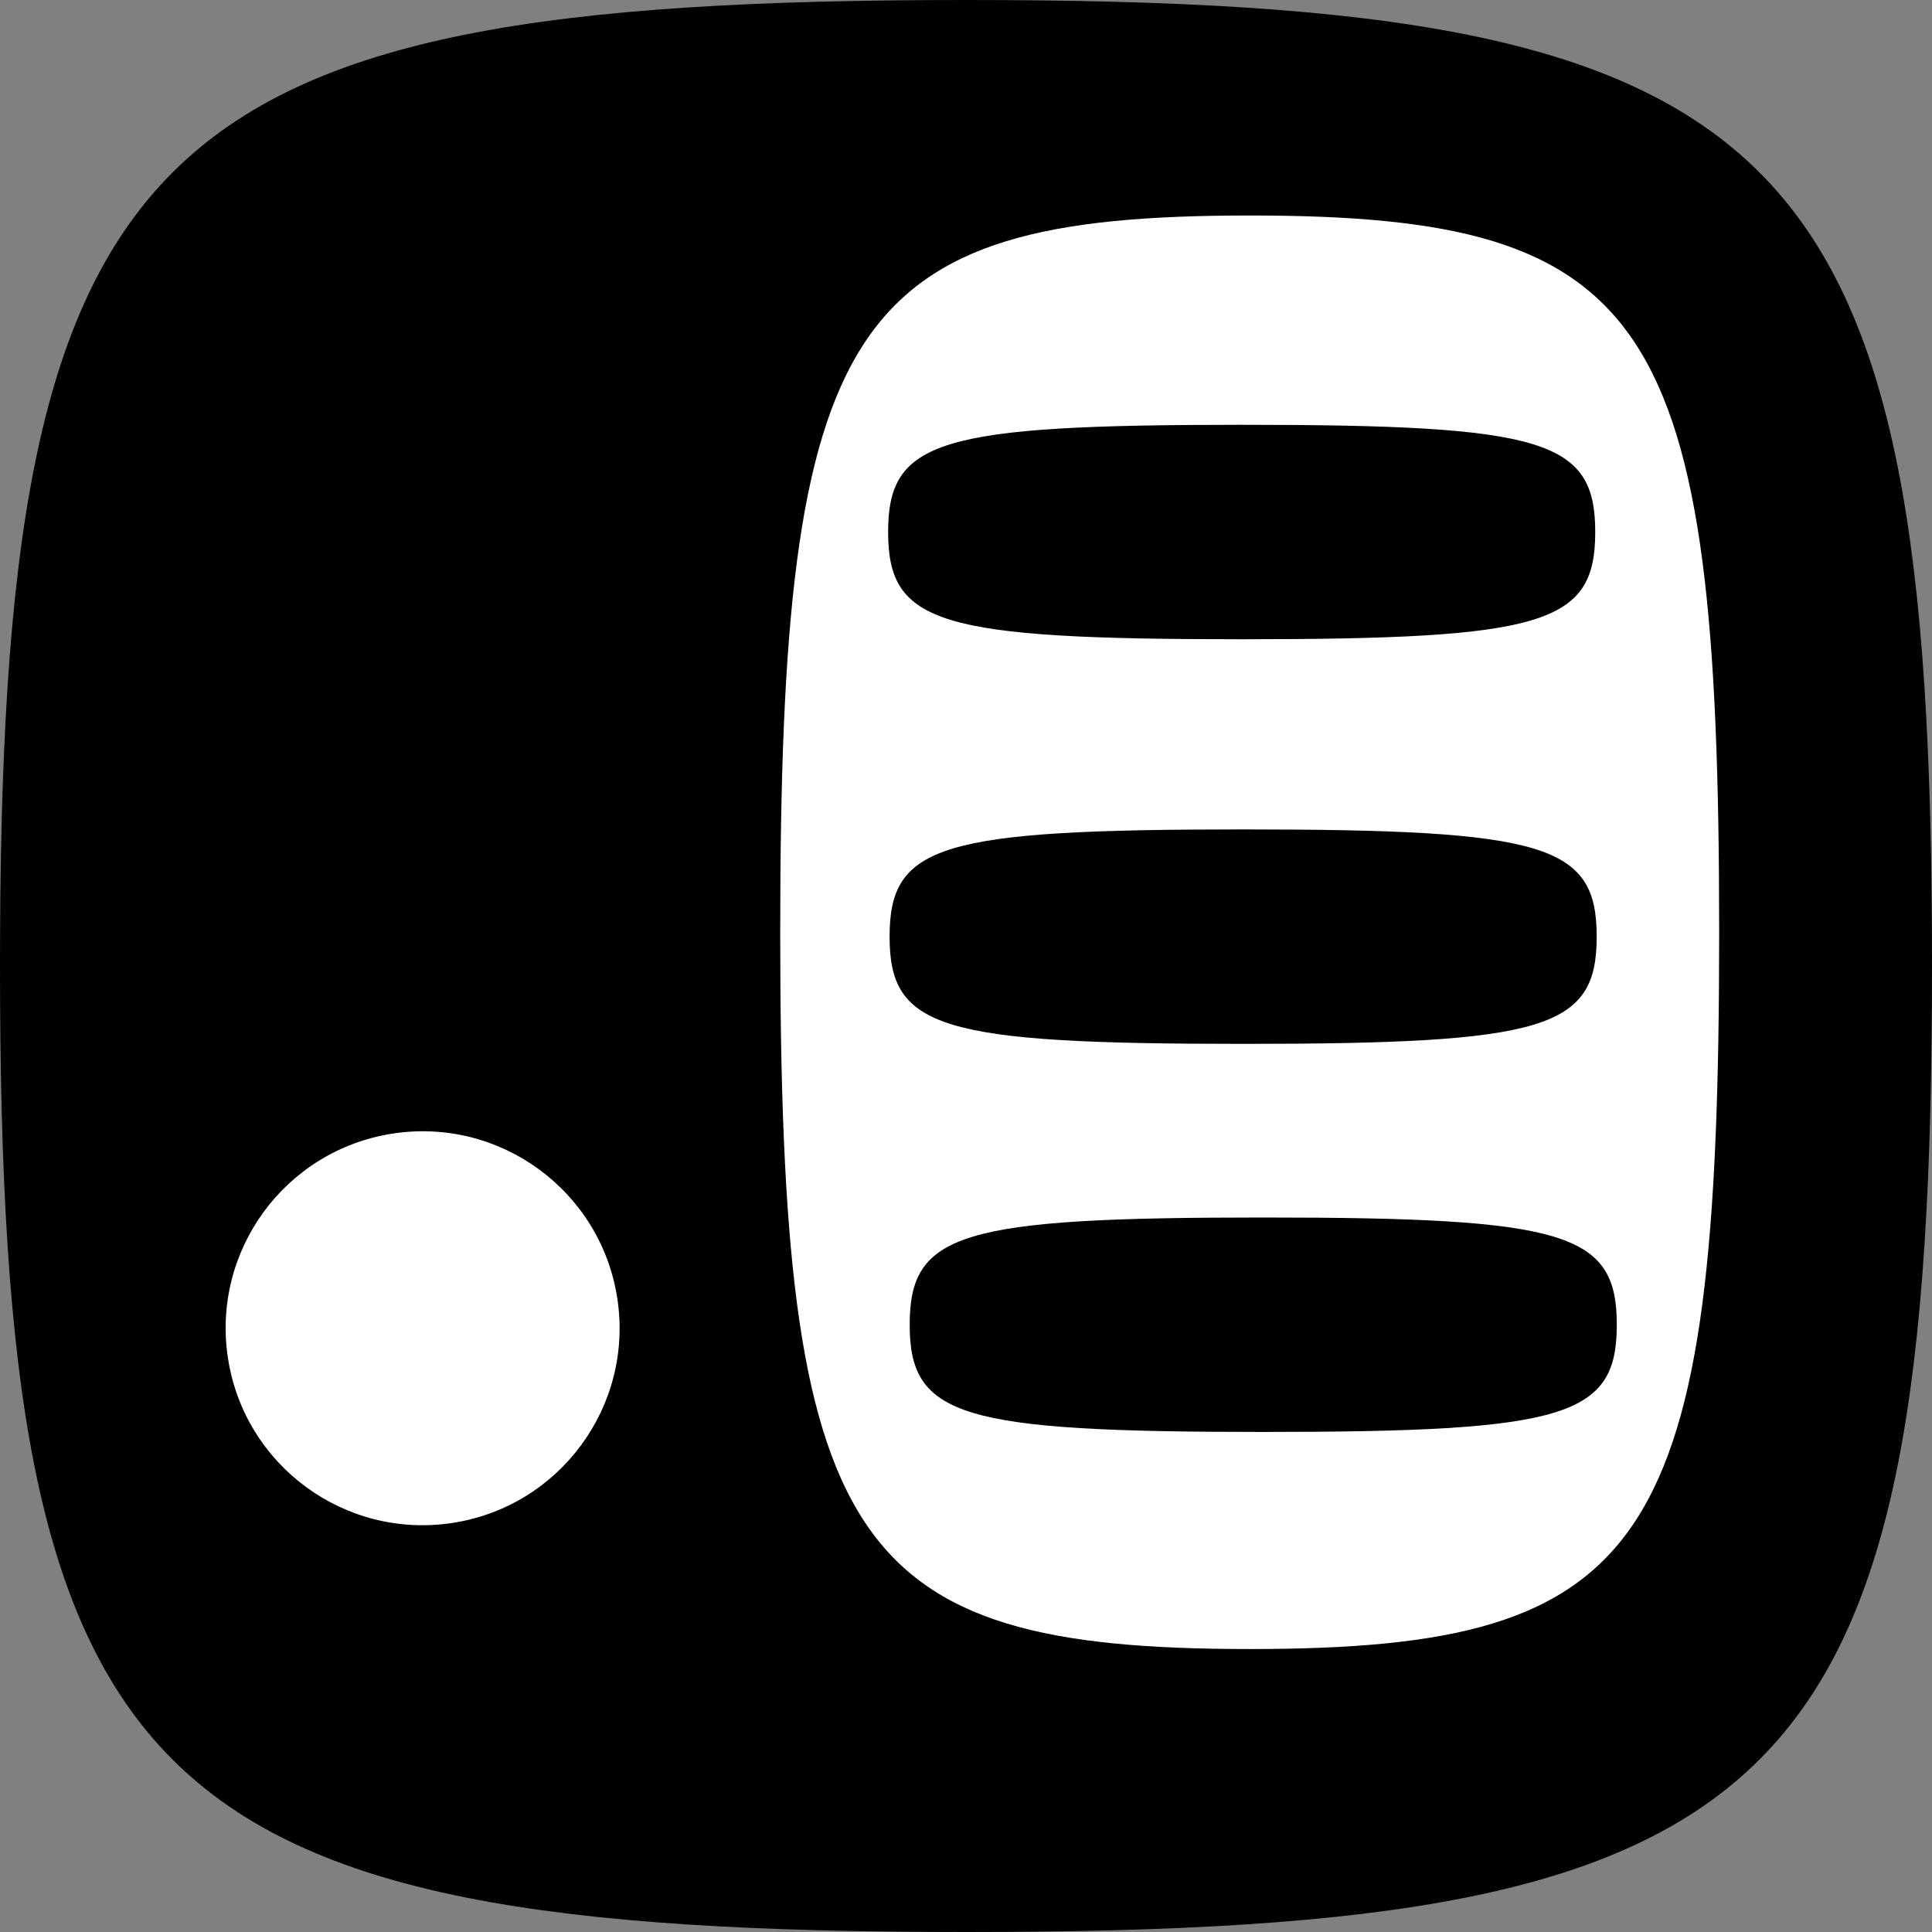 <svg width="72" height="72" xmlns="http://www.w3.org/2000/svg" xmlns:svg="http://www.w3.org/2000/svg" xmlns:xlink="http://www.w3.org/1999/xlink">
 <rect width="100%" height="100%" fill="#808080" stroke="none"/>
 <defs>
  <path id="squircle" d="m36,-0c-30.857,0 -36,5.143 -36,36c0,30.857 5.143,36 36,36c30.857,0 36,-5.143 36,-36c0,-30.857 -5.143,-36 -36,-36z"/>
 </defs>
 <g>
  <title>Layer 1</title>
  <use xlink:href="#squircle" fill="#000000" id="svg_1"/>
 </g>
 <g>
  <title>Layer 1</title>
  <use xlink:href="#squircle" fill="#FFFFFF" id="svg_1" transform="matrix(0.486,0,0,0.742,-5.937,-1.564) " x="72.044" y="12.931"/>
  <circle r="7.34" id="svg_2" cy="49.5" cx="15.75" fill="#ffffff" transform="rotate(-8.746 15.75,49.5) "/>
  <use xlink:href="#squircle" fill="#000000" transform="matrix(0.366,0,0,0.111,-4.063,-1.531) " x="101.532" y="156.413" id="svg_4"/>
  <use xlink:href="#squircle" fill="#000000" transform="matrix(0.366,0,0,0.111,-4.063,-1.531) " x="101.681" y="292.261" id="svg_9"/>
  <use xlink:href="#squircle" fill="#000000" transform="matrix(0.366,0,0,0.111,-4.063,-1.531) " x="103.729" y="422.555" id="svg_10"/>
 </g>
</svg>
